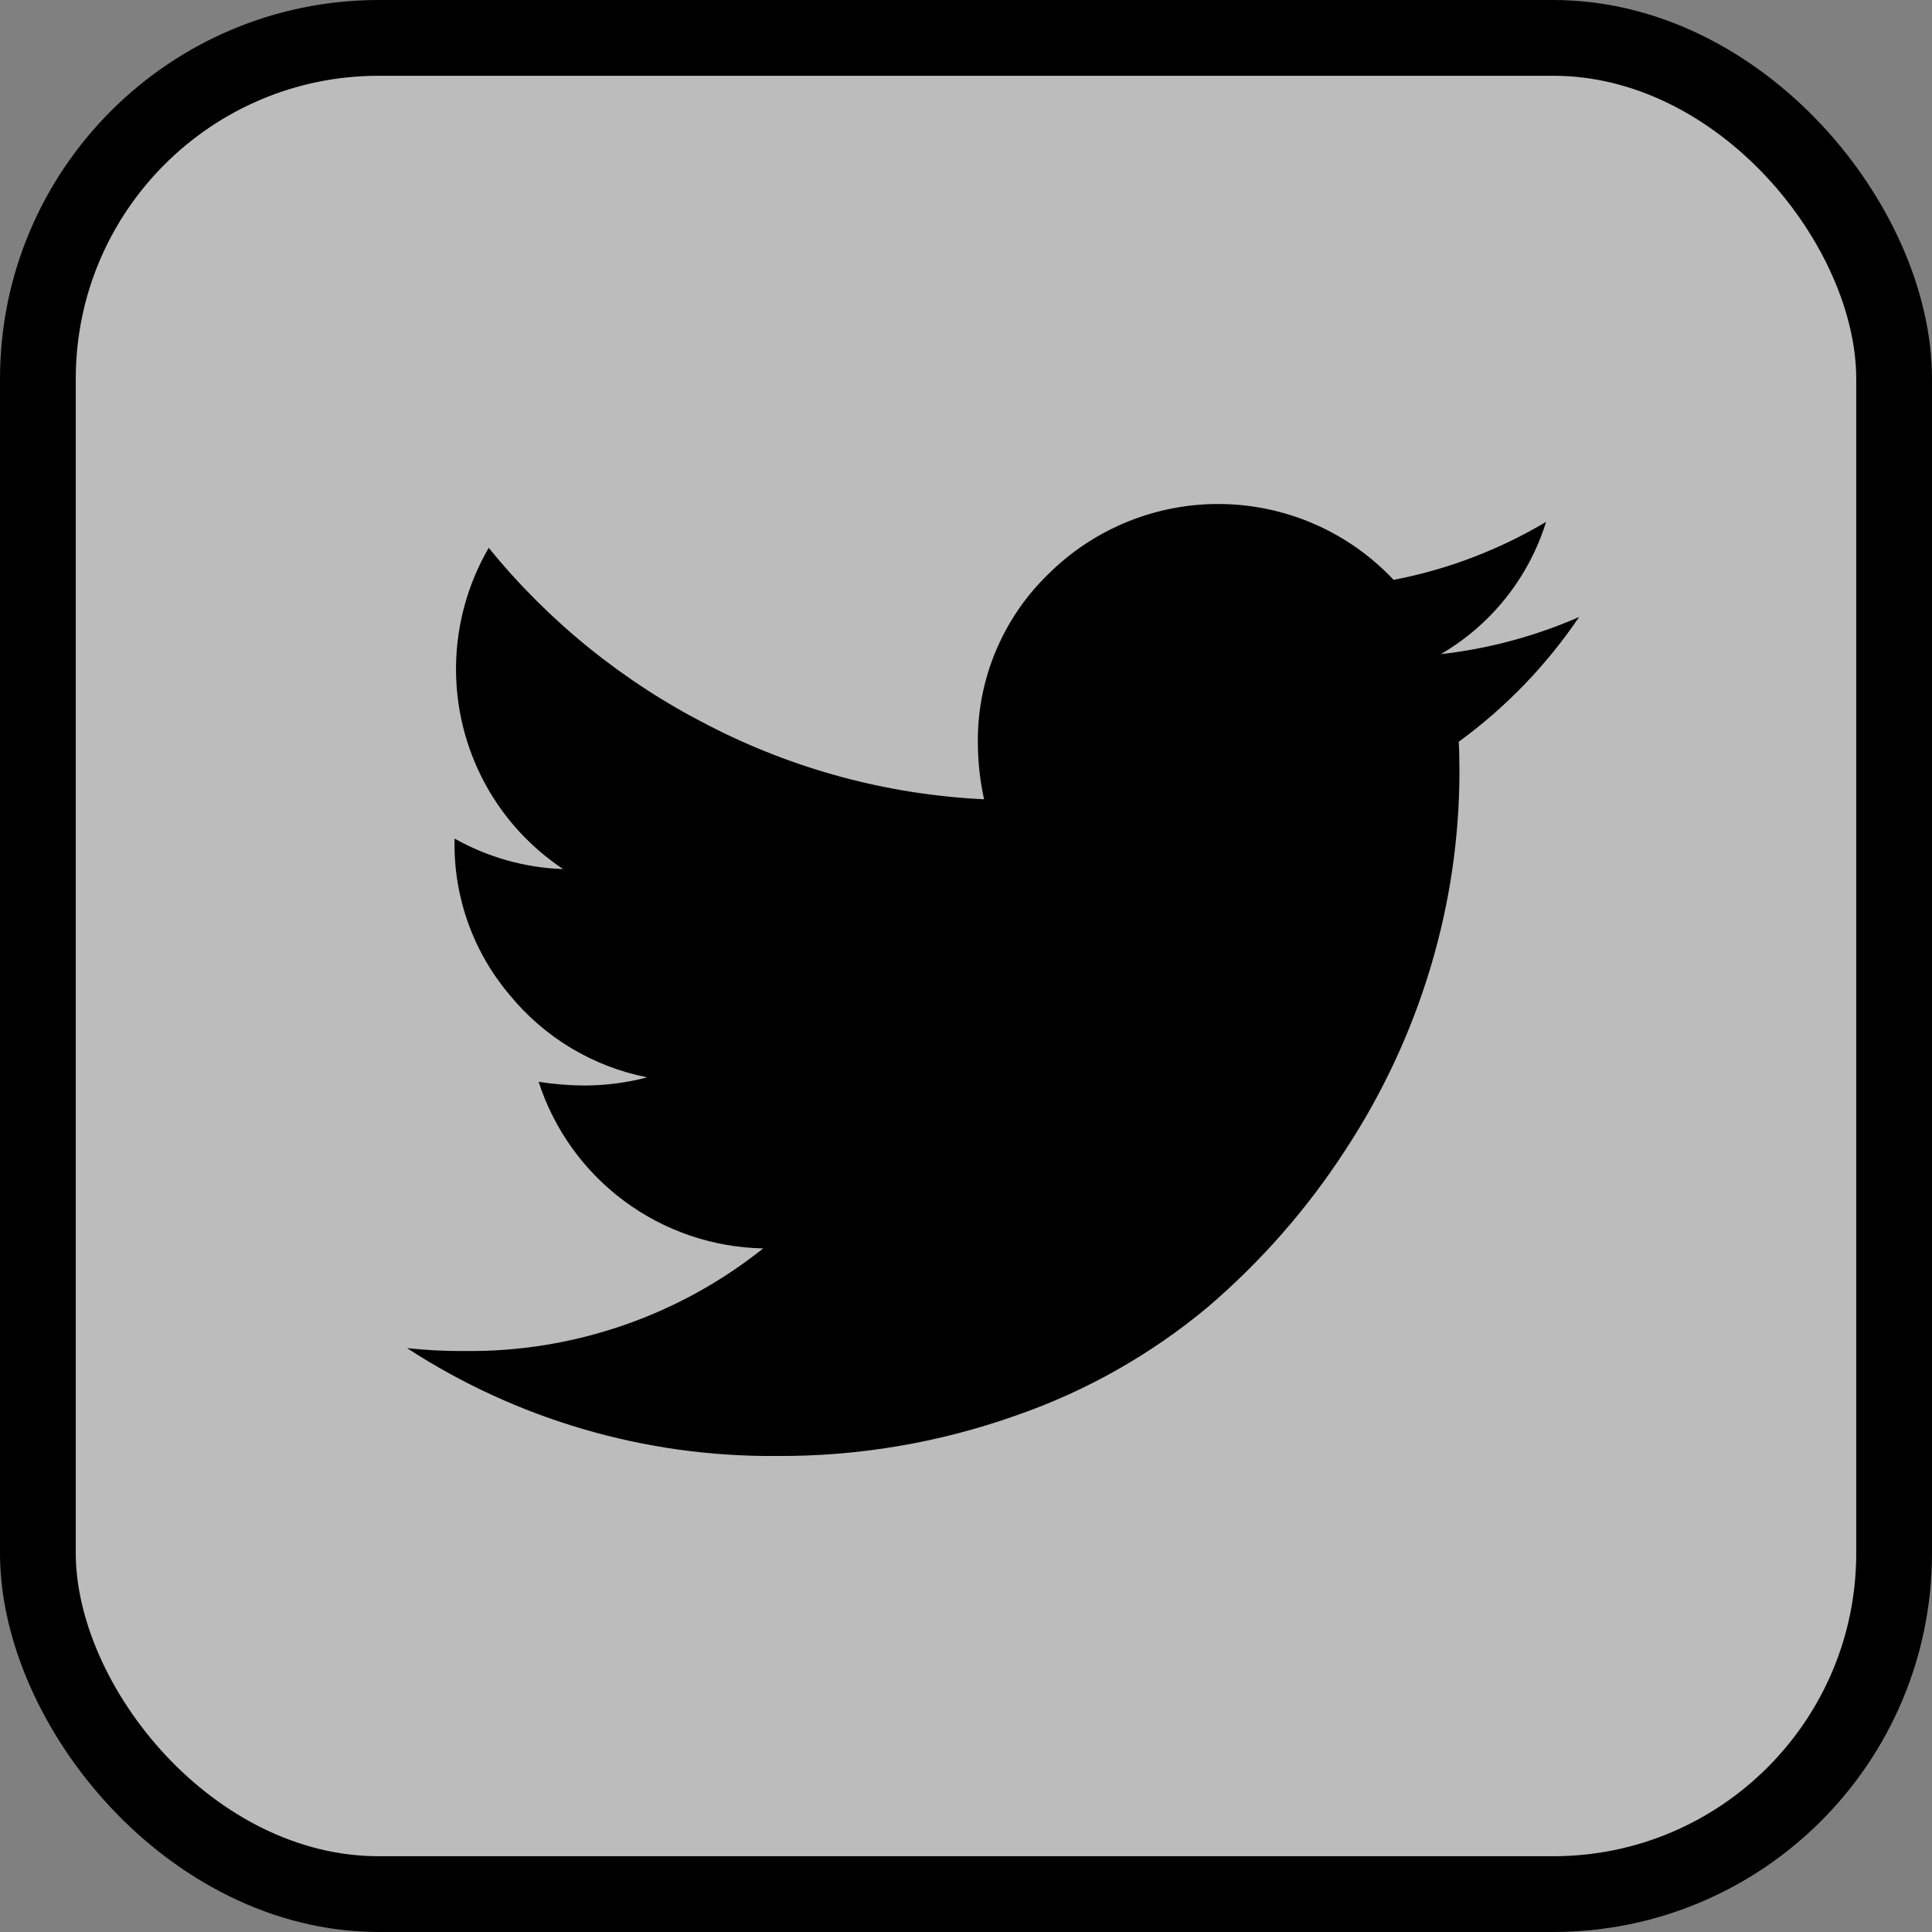 <svg width="51" height="51" viewBox="0 0 51 51" fill="none" xmlns="http://www.w3.org/2000/svg">
<rect x="0" y="0" width="51" height="51" fill="#808080" stroke="none"/>
<rect x="1" y="1" width="49" height="49" rx="9" fill="white" fill-opacity="0.47" stroke="black" stroke-width="2"/>
<path d="M41.684 16.288C40.523 16.795 39.293 17.126 38.034 17.268C39.364 16.493 40.356 15.247 40.813 13.776C39.571 14.516 38.209 15.034 36.788 15.307C36.206 14.687 35.505 14.191 34.727 13.847C33.949 13.503 33.11 13.319 32.259 13.305C31.409 13.291 30.564 13.449 29.776 13.767C28.987 14.086 28.27 14.559 27.668 15.16C27.069 15.741 26.595 16.439 26.276 17.211C25.957 17.982 25.799 18.811 25.813 19.646C25.817 20.134 25.872 20.621 25.977 21.099C23.432 20.978 20.945 20.309 18.683 19.138C16.451 17.999 14.482 16.407 12.901 14.462C12.353 15.404 12.056 16.471 12.038 17.561C12.021 18.651 12.285 19.727 12.803 20.685C13.296 21.595 14.004 22.369 14.866 22.942C13.859 22.907 12.876 22.63 11.999 22.136V22.215C11.979 23.69 12.491 25.122 13.442 26.25C14.363 27.383 15.652 28.158 17.085 28.439C16.54 28.583 15.979 28.655 15.416 28.655C15.015 28.652 14.615 28.619 14.218 28.557C14.626 29.816 15.416 30.917 16.479 31.705C17.542 32.493 18.824 32.93 20.147 32.955C17.913 34.737 15.132 35.694 12.274 35.664C11.763 35.668 11.252 35.642 10.744 35.587C13.641 37.471 17.027 38.461 20.482 38.434C22.642 38.45 24.788 38.087 26.823 37.364C28.672 36.724 30.388 35.752 31.889 34.498C33.288 33.301 34.507 31.91 35.509 30.366C36.499 28.86 37.264 27.216 37.777 25.488C38.269 23.836 38.521 22.122 38.526 20.398C38.526 20.032 38.519 19.759 38.506 19.581C39.748 18.675 40.823 17.561 41.684 16.288Z" fill="black"/>
</svg>
